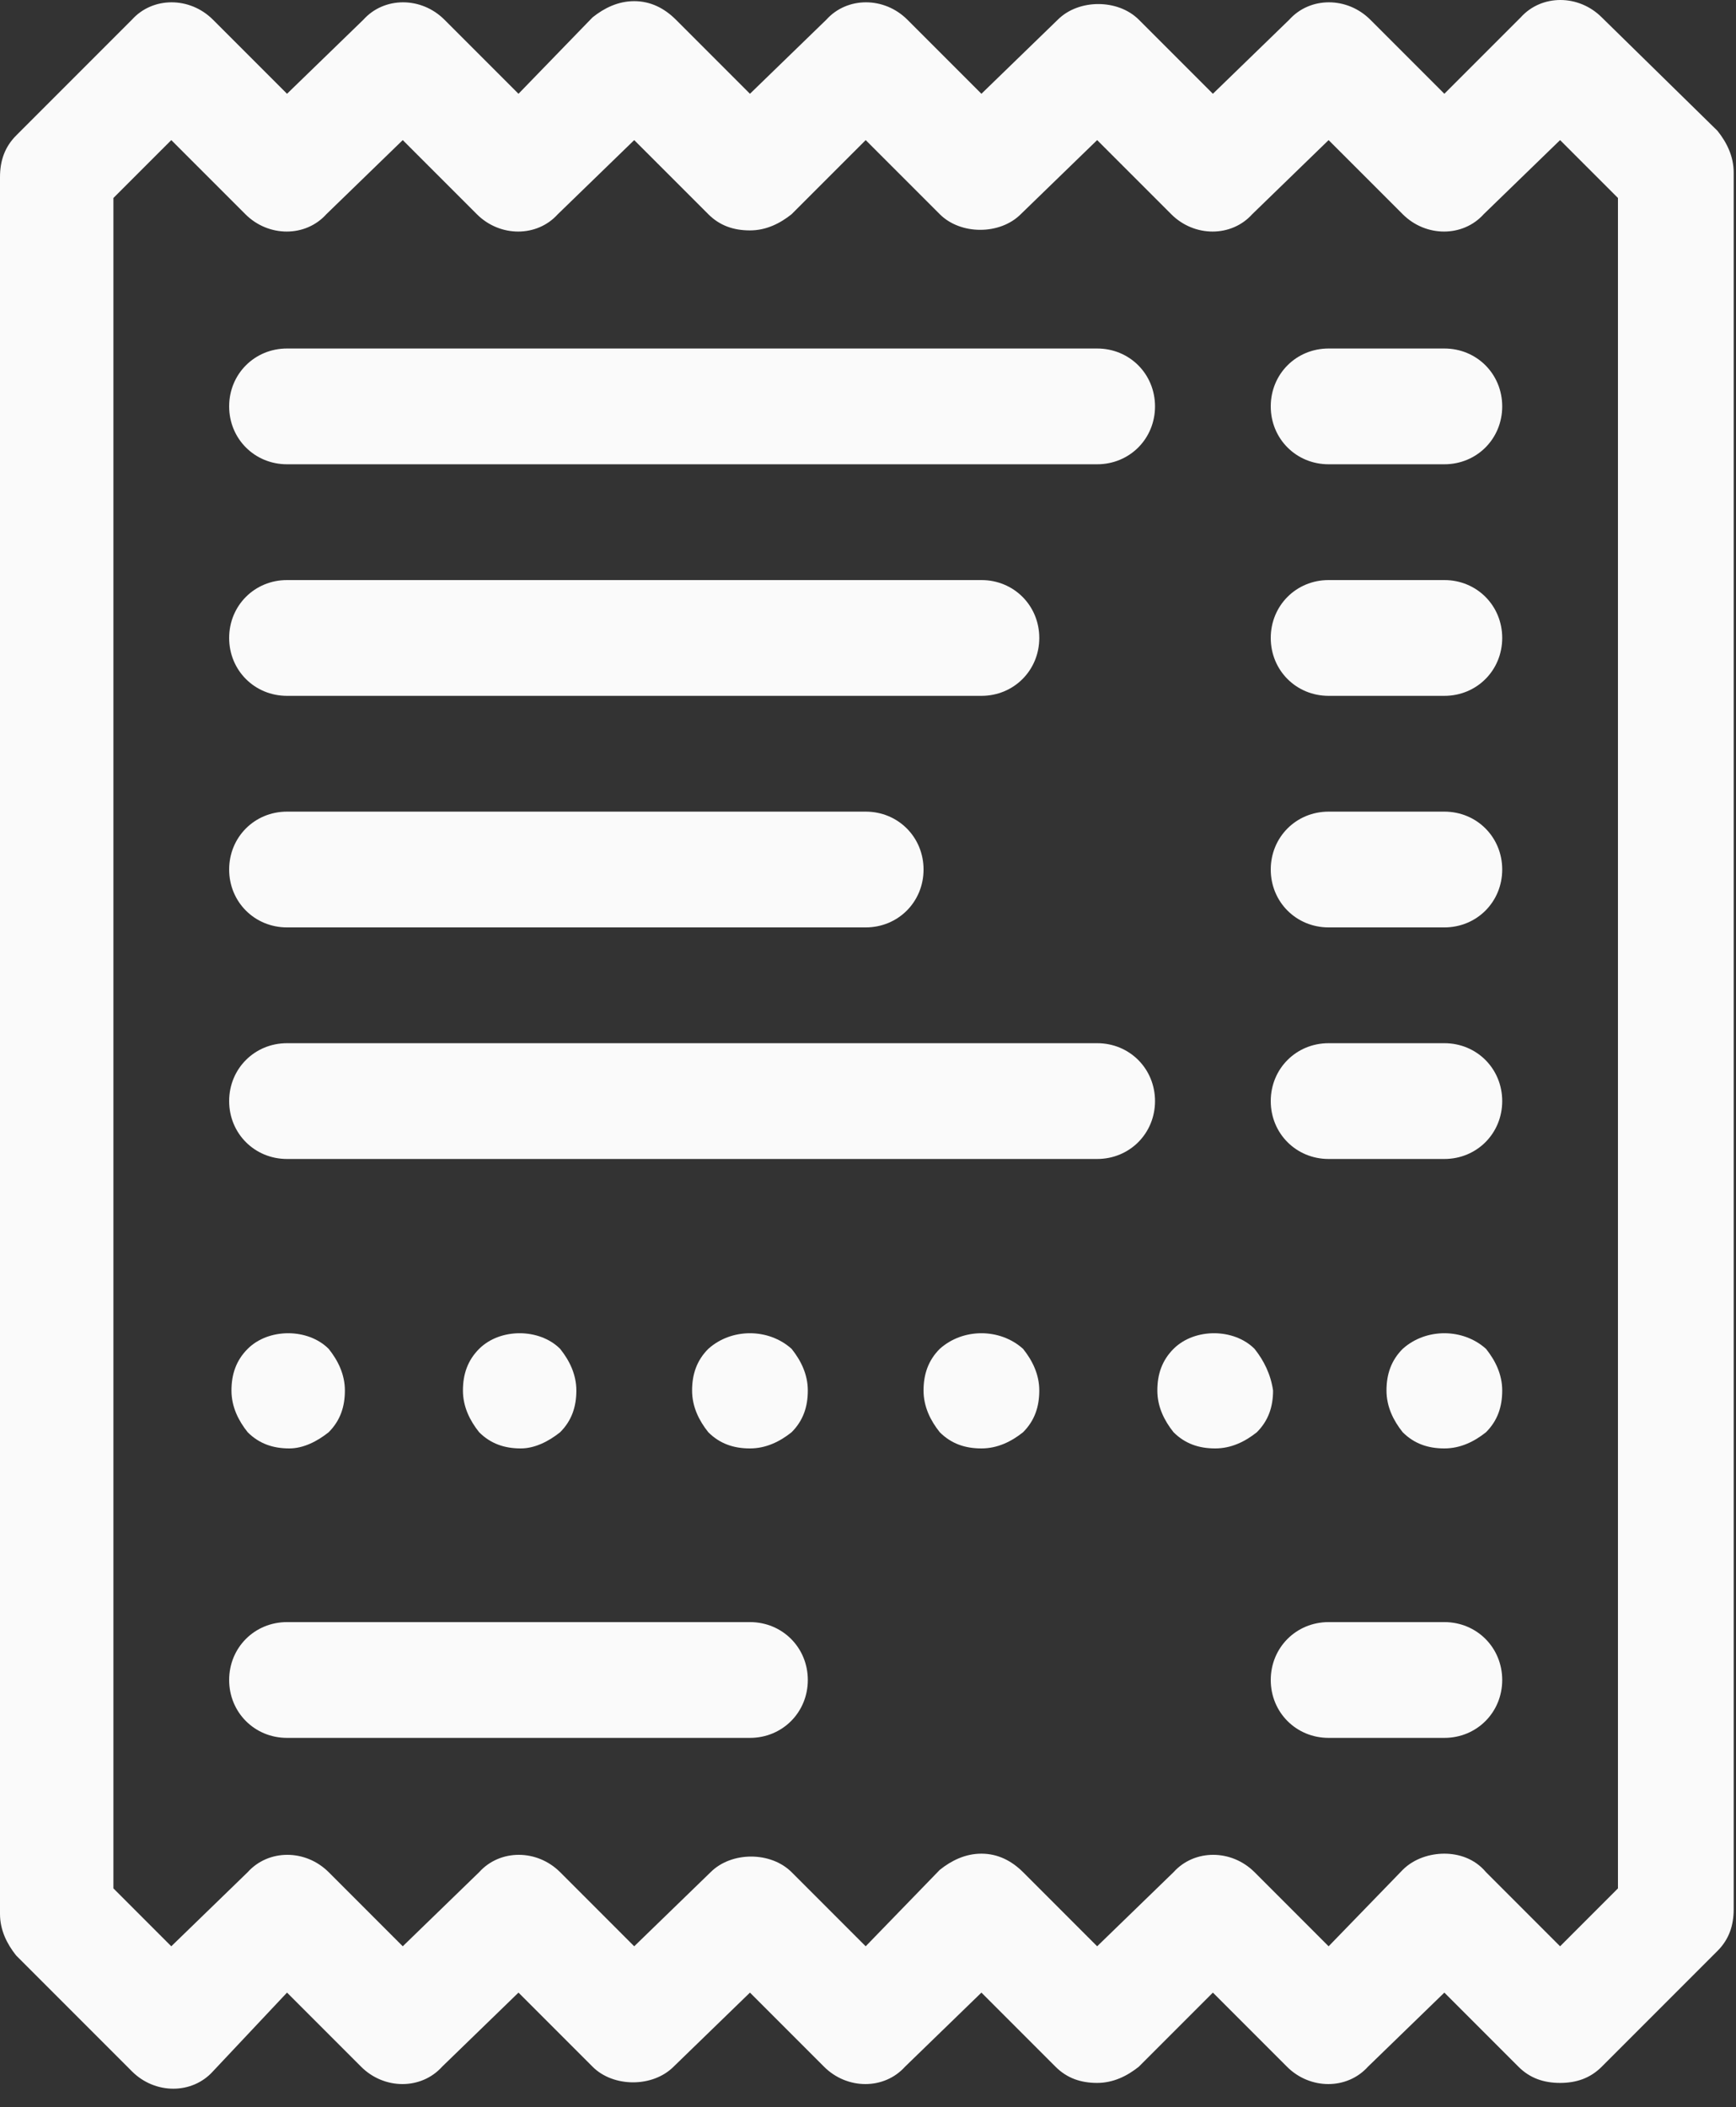 <?xml version="1.0" encoding="UTF-8" standalone="no"?>
<svg width="75px" height="91px" viewBox="0 0 75 91" version="1.1" xmlns="http://www.w3.org/2000/svg" xmlns:xlink="http://www.w3.org/1999/xlink" xmlns:sketch="http://www.bohemiancoding.com/sketch/ns">
    <rect x="0" y="0" width="75" height="91" fill="#333333" stroke="none"/>
    <!-- Generator: Sketch 3.4.2 (15857) - http://www.bohemiancoding.com/sketch -->
    <title>Shape</title>
    <desc>Created with Sketch.</desc>
    <defs></defs>
    <g id="Page-1" stroke="none" stroke-width="1" fill="none" fill-rule="evenodd" sketch:type="MSPage">
        <g id="landing" sketch:type="MSArtboardGroup" transform="translate(-772, -650)" fill="#FAFAFA">
            <g id="tax" sketch:type="MSLayerGroup" transform="translate(772, 650)">
                <path d="M69.2,0.75 C68.2,-0.25 66.6,-0.25 65.7,0.75 L62.4,4.05 L59.2,0.85 C58.2,-0.15 56.6,-0.15 55.7,0.85 L52.4,4.05 L49.2,0.85 C48.3,-0.05 46.6,-0.05 45.7,0.85 L42.4,4.05 L39.2,0.85 C38.2,-0.15 36.6,-0.15 35.7,0.85 L32.4,4.05 L29.2,0.85 C28.7,0.35 28.1,0.05 27.4,0.05 C26.7,0.05 26.1,0.35 25.6,0.75 L22.4,4.05 L19.2,0.85 C18.2,-0.15 16.6,-0.15 15.7,0.85 L12.4,4.05 L9.2,0.85 C8.2,-0.15 6.6,-0.15 5.7,0.85 L0.7,5.85 C0.2,6.35 0,6.95 0,7.65 L0,82.65 C0,83.35 0.3,83.95 0.7,84.45 L5.7,89.45 C6.7,90.45 8.3,90.45 9.2,89.45 L12.4,86.05 L15.6,89.25 C16.6,90.25 18.2,90.25 19.1,89.25 L22.4,86.05 L25.6,89.25 C26.5,90.15 28.2,90.15 29.1,89.25 L32.4,86.05 L35.6,89.25 C36.6,90.25 38.2,90.25 39.1,89.25 L42.4,86.05 L45.6,89.25 C46.1,89.75 46.7,89.95 47.4,89.95 C48.1,89.95 48.7,89.65 49.2,89.25 L52.4,86.05 L55.6,89.25 C56.6,90.25 58.2,90.25 59.1,89.25 L62.4,86.05 L65.6,89.25 C66.1,89.75 66.7,89.95 67.4,89.95 C68.1,89.95 68.7,89.75 69.2,89.25 L74.2,84.25 C74.7,83.75 74.9,83.15 74.9,82.45 L74.9,7.45 C74.9,6.75 74.6,6.15 74.2,5.65 L69.2,0.75 Z M12.4,20.05 L47.4,20.05 C48.8,20.05 49.9,18.95 49.9,17.55 C49.9,16.15 48.8,15.05 47.4,15.05 L12.4,15.05 C11,15.05 9.9,16.15 9.9,17.55 C9.9,18.95 11,20.05 12.4,20.05 Z M12.4,30.05 L42.4,30.05 C43.8,30.05 44.9,28.95 44.9,27.55 C44.9,26.15 43.8,25.05 42.4,25.05 L12.4,25.05 C11,25.05 9.9,26.15 9.9,27.55 C9.9,28.95 11,30.05 12.4,30.05 Z M12.4,40.05 L37.4,40.05 C38.8,40.05 39.9,38.95 39.9,37.55 C39.9,36.15 38.8,35.05 37.4,35.05 L12.4,35.05 C11,35.05 9.9,36.15 9.9,37.55 C9.9,38.95 11,40.05 12.4,40.05 Z M62.4,35.05 L57.4,35.05 C56,35.05 54.9,36.15 54.9,37.55 C54.9,38.95 56,40.05 57.4,40.05 L62.4,40.05 C63.8,40.05 64.9,38.95 64.9,37.55 C64.9,36.15 63.8,35.05 62.4,35.05 Z M47.4,45.05 L12.4,45.05 C11,45.05 9.9,46.15 9.9,47.55 C9.9,48.95 11,50.05 12.4,50.05 L47.4,50.05 C48.8,50.05 49.9,48.95 49.9,47.55 C49.9,46.15 48.8,45.05 47.4,45.05 Z M62.4,45.05 L57.4,45.05 C56,45.05 54.9,46.15 54.9,47.55 C54.9,48.95 56,50.05 57.4,50.05 L62.4,50.05 C63.8,50.05 64.9,48.95 64.9,47.55 C64.9,46.15 63.8,45.05 62.4,45.05 Z M32.4,70.05 L12.4,70.05 C11,70.05 9.9,71.15 9.9,72.55 C9.9,73.95 11,75.05 12.4,75.05 L32.4,75.05 C33.8,75.05 34.9,73.95 34.9,72.55 C34.9,71.15 33.8,70.05 32.4,70.05 Z M62.4,70.05 L57.4,70.05 C56,70.05 54.9,71.15 54.9,72.55 C54.9,73.95 56,75.05 57.4,75.05 L62.4,75.05 C63.8,75.05 64.9,73.95 64.9,72.55 C64.9,71.15 63.8,70.05 62.4,70.05 Z M62.4,25.05 L57.4,25.05 C56,25.05 54.9,26.15 54.9,27.55 C54.9,28.95 56,30.05 57.4,30.05 L62.4,30.05 C63.8,30.05 64.9,28.95 64.9,27.55 C64.9,26.15 63.8,25.05 62.4,25.05 Z M62.4,15.05 L57.4,15.05 C56,15.05 54.9,16.15 54.9,17.55 C54.9,18.95 56,20.05 57.4,20.05 L62.4,20.05 C63.8,20.05 64.9,18.95 64.9,17.55 C64.9,16.15 63.8,15.05 62.4,15.05 Z M14.2,61.85 C14.7,61.35 14.9,60.75 14.9,60.05 C14.9,59.35 14.6,58.75 14.2,58.25 C13.3,57.35 11.6,57.35 10.7,58.25 C10.2,58.75 10,59.35 10,60.05 C10,60.75 10.3,61.35 10.7,61.85 C11.2,62.35 11.8,62.55 12.5,62.55 C13.1,62.55 13.7,62.25 14.2,61.85 Z M24.2,61.85 C24.7,61.35 24.9,60.75 24.9,60.05 C24.9,59.35 24.6,58.75 24.2,58.25 C23.3,57.35 21.6,57.35 20.7,58.25 C20.2,58.75 20,59.35 20,60.05 C20,60.75 20.3,61.35 20.7,61.85 C21.2,62.35 21.8,62.55 22.5,62.55 C23.1,62.55 23.7,62.25 24.2,61.85 Z M30.6,58.25 C30.1,58.75 29.9,59.35 29.9,60.05 C29.9,60.75 30.2,61.35 30.6,61.85 C31.1,62.35 31.7,62.55 32.4,62.55 C33.1,62.55 33.7,62.25 34.2,61.85 C34.7,61.35 34.9,60.75 34.9,60.05 C34.9,59.35 34.6,58.75 34.2,58.25 C33.2,57.35 31.6,57.35 30.6,58.25 Z M40.6,58.25 C40.1,58.75 39.9,59.35 39.9,60.05 C39.9,60.75 40.2,61.35 40.6,61.85 C41.1,62.35 41.7,62.55 42.4,62.55 C43.1,62.55 43.7,62.25 44.2,61.85 C44.7,61.35 44.9,60.75 44.9,60.05 C44.9,59.35 44.6,58.75 44.2,58.25 C43.2,57.35 41.6,57.35 40.6,58.25 Z M54.2,58.25 C53.3,57.35 51.6,57.35 50.7,58.25 C50.2,58.75 50,59.35 50,60.05 C50,60.75 50.3,61.35 50.7,61.85 C51.2,62.35 51.8,62.55 52.5,62.55 C53.2,62.55 53.8,62.25 54.3,61.85 C54.8,61.35 55,60.75 55,60.05 C54.9,59.35 54.6,58.75 54.2,58.25 Z M60.6,58.25 C60.1,58.75 59.9,59.35 59.9,60.05 C59.9,60.75 60.2,61.35 60.6,61.85 C61.1,62.35 61.7,62.55 62.4,62.55 C63.1,62.55 63.7,62.25 64.2,61.85 C64.7,61.35 64.9,60.75 64.9,60.05 C64.9,59.35 64.6,58.75 64.2,58.25 C63.2,57.35 61.6,57.35 60.6,58.25 Z M69.9,81.55 L67.4,84.05 L64.2,80.85 C63.7,80.25 63,80.05 62.4,80.05 C61.8,80.05 61.1,80.25 60.6,80.75 L57.4,84.05 L54.2,80.85 C53.2,79.85 51.6,79.85 50.7,80.85 L47.4,84.05 L44.2,80.85 C43.7,80.35 43.1,80.05 42.4,80.05 C41.7,80.05 41.1,80.35 40.6,80.75 L37.4,84.05 L34.2,80.85 C33.3,79.95 31.6,79.95 30.7,80.85 L27.4,84.05 L24.2,80.85 C23.2,79.85 21.6,79.85 20.7,80.85 L17.4,84.05 L14.2,80.85 C13.2,79.85 11.6,79.85 10.7,80.85 L7.4,84.05 L4.9,81.55 L4.9,8.55 L7.4,6.05 L10.6,9.25 C11.6,10.25 13.2,10.25 14.1,9.25 L17.4,6.05 L20.6,9.25 C21.6,10.25 23.2,10.25 24.1,9.25 L27.4,6.05 L30.6,9.25 C31.1,9.75 31.7,9.95 32.4,9.95 C33.1,9.95 33.7,9.65 34.2,9.25 L37.4,6.05 L40.6,9.25 C41.5,10.15 43.2,10.15 44.1,9.25 L47.4,6.05 L50.6,9.25 C51.6,10.25 53.2,10.25 54.1,9.25 L57.4,6.05 L60.6,9.25 C61.6,10.25 63.2,10.25 64.1,9.25 L67.4,6.05 L69.9,8.55 L69.9,81.55 L69.9,81.55 Z" id="Shape" sketch:type="MSShapeGroup"></path>
            </g>
        </g>
    </g>
</svg>